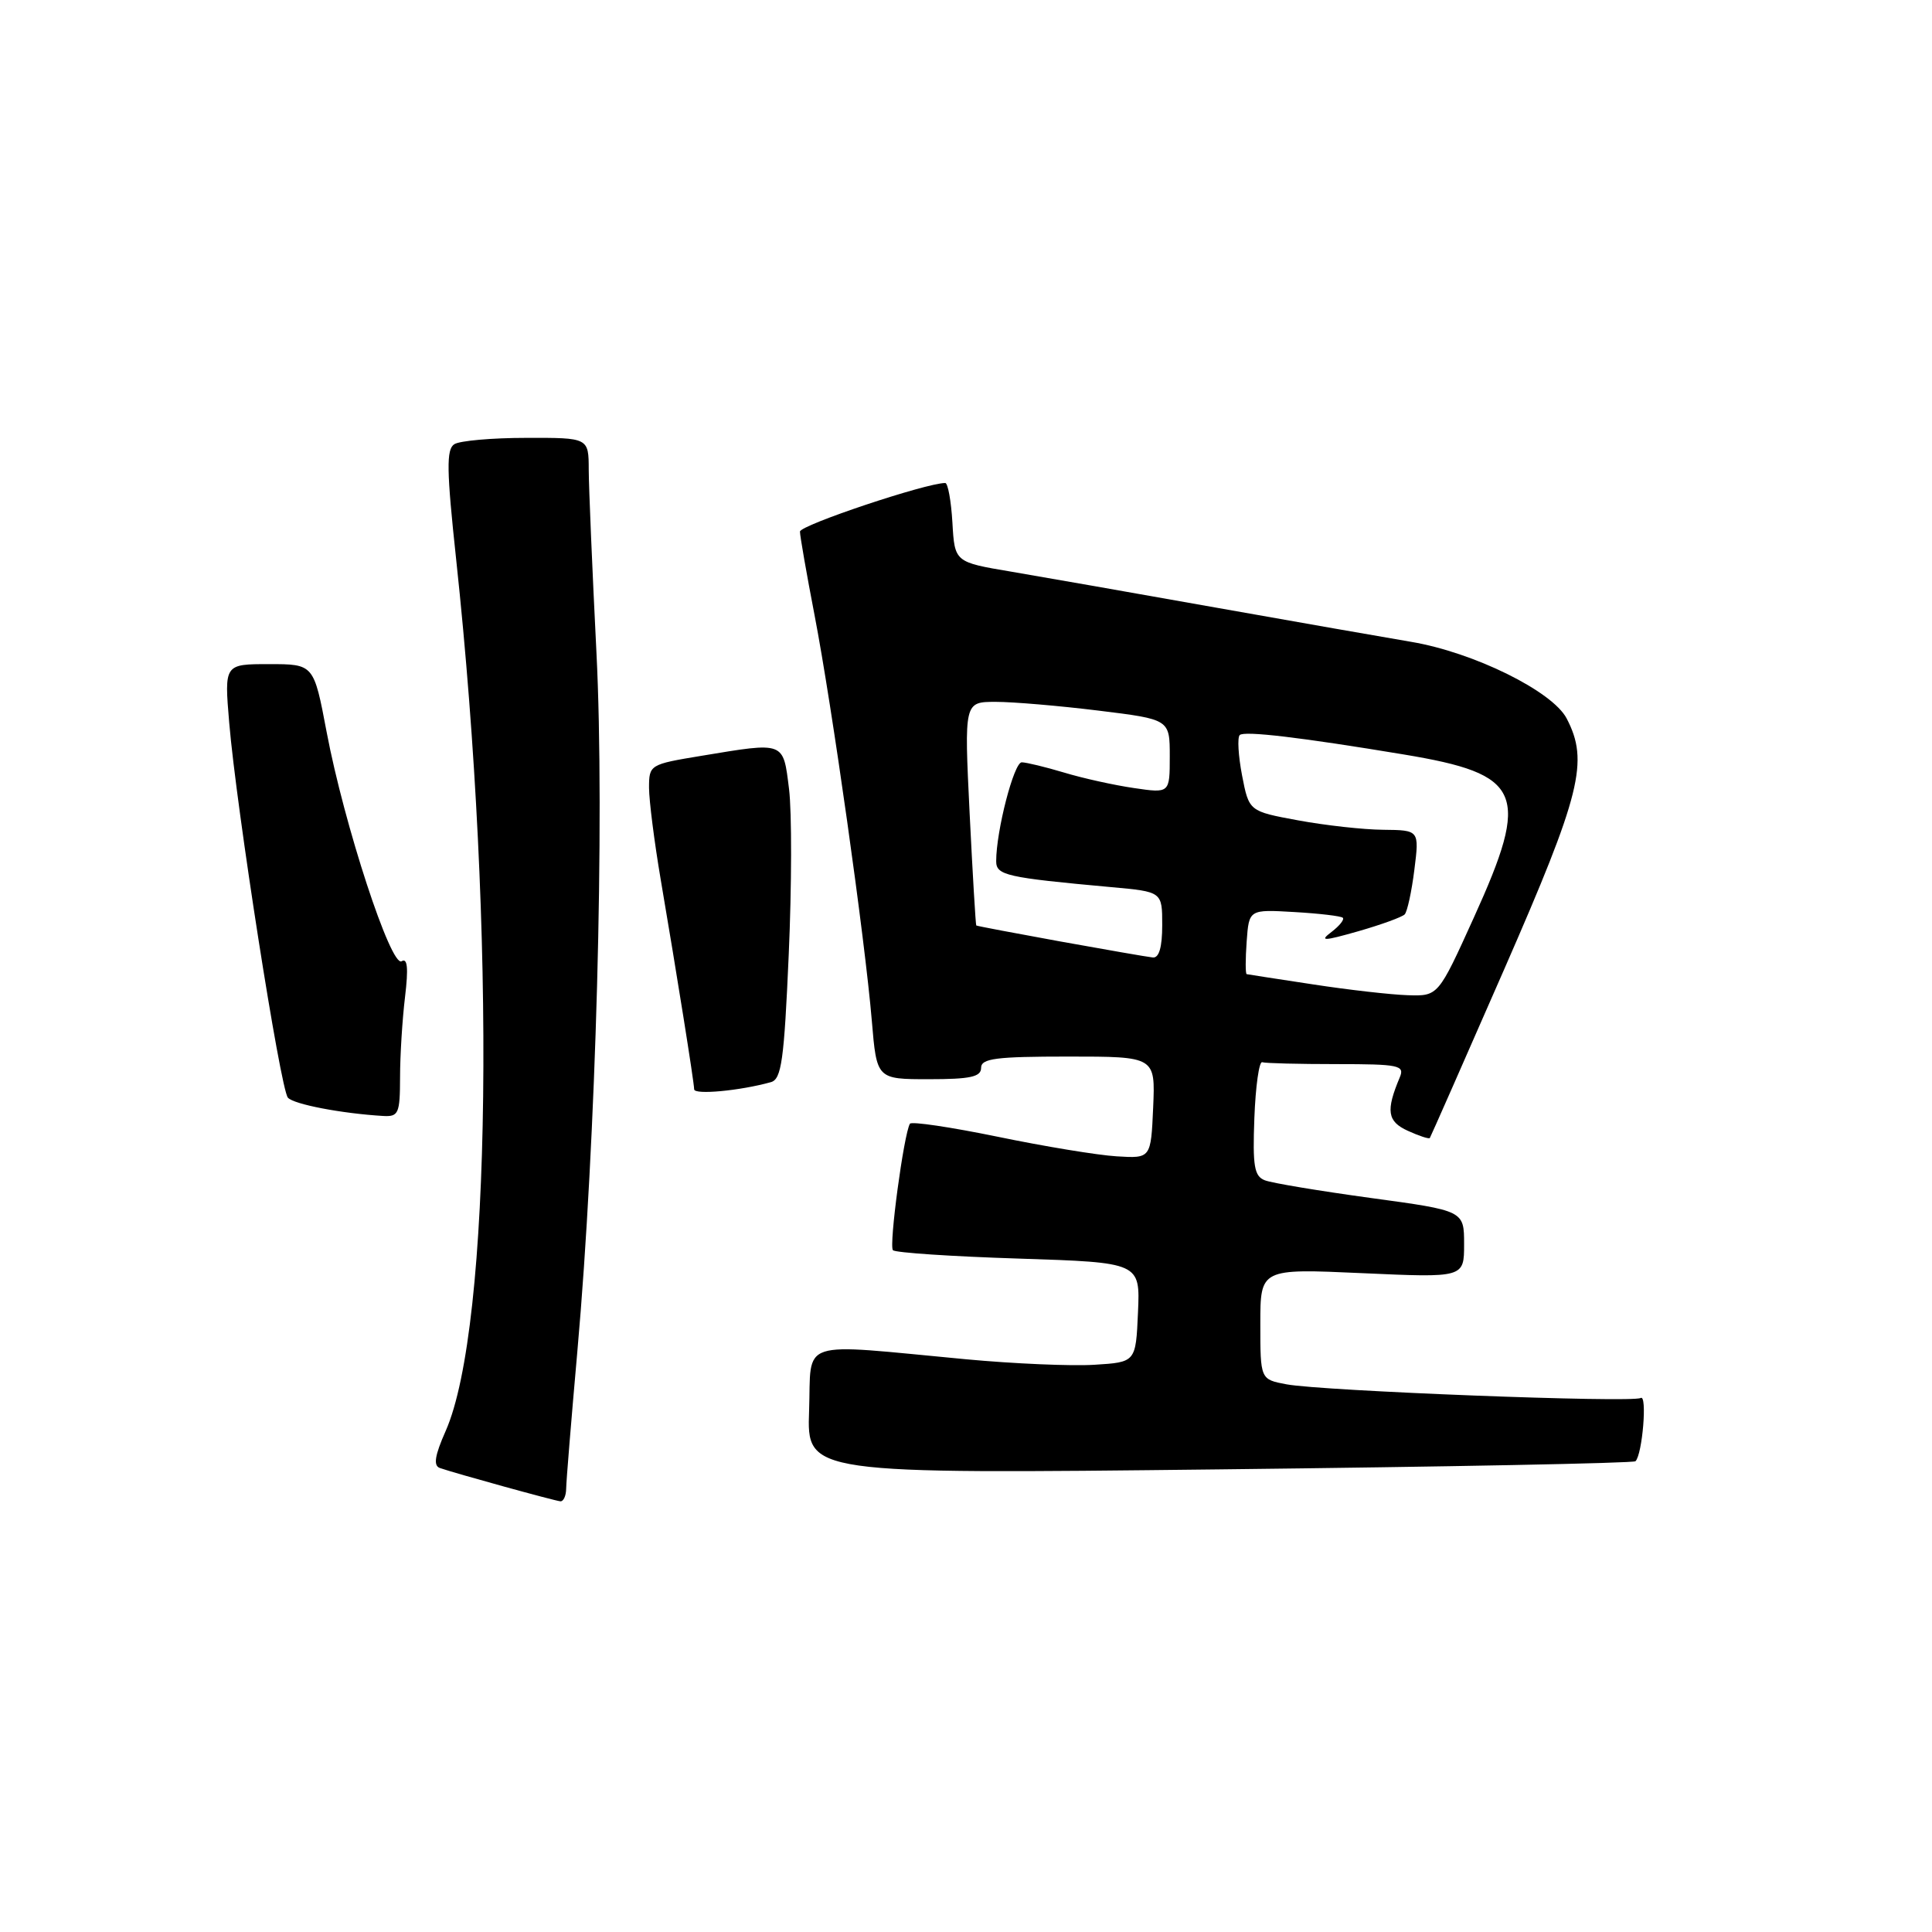 <?xml version="1.0" encoding="UTF-8" standalone="no"?>
<!DOCTYPE svg PUBLIC "-//W3C//DTD SVG 1.1//EN" "http://www.w3.org/Graphics/SVG/1.1/DTD/svg11.dtd" >
<svg xmlns="http://www.w3.org/2000/svg" xmlns:xlink="http://www.w3.org/1999/xlink" version="1.1" viewBox="0 0 256 256">
 <g >
 <path fill="currentColor"
d=" M 75.02 197.25 C 75.03 196.29 75.70 188.11 76.50 179.09 C 78.98 151.20 80.15 108.55 79.03 86.42 C 78.48 75.46 78.02 64.59 78.01 62.25 C 78.00 58.00 78.00 58.00 69.75 58.02 C 65.21 58.02 60.91 58.40 60.20 58.86 C 59.13 59.53 59.17 62.29 60.44 74.09 C 65.76 123.63 65.13 175.88 59.05 189.62 C 57.60 192.89 57.40 194.21 58.29 194.52 C 60.26 195.21 73.43 198.85 74.25 198.93 C 74.66 198.97 75.01 198.21 75.02 197.25 Z  M 216.71 193.62 C 217.63 192.71 218.29 184.70 217.40 185.24 C 216.29 185.90 175.24 184.32 170.47 183.43 C 167.00 182.78 167.00 182.78 167.00 175.43 C 167.00 168.09 167.00 168.09 180.50 168.70 C 194.00 169.31 194.00 169.31 194.00 164.86 C 194.00 160.42 194.00 160.42 181.65 158.74 C 174.85 157.81 168.54 156.76 167.61 156.40 C 166.19 155.86 165.97 154.53 166.21 148.13 C 166.37 143.93 166.84 140.61 167.25 140.75 C 167.66 140.89 172.10 141.00 177.11 141.00 C 185.39 141.00 186.15 141.16 185.48 142.75 C 183.61 147.19 183.82 148.60 186.55 149.84 C 188.04 150.52 189.35 150.95 189.46 150.79 C 189.57 150.63 194.01 140.56 199.33 128.40 C 209.49 105.17 210.56 100.89 207.59 95.20 C 205.71 91.59 195.26 86.44 187.00 85.05 C 183.43 84.45 171.72 82.39 161.00 80.49 C 150.28 78.58 138.12 76.45 134.00 75.75 C 126.50 74.49 126.50 74.49 126.20 69.25 C 126.03 66.36 125.60 64.00 125.25 64.00 C 122.71 64.00 106.00 69.59 106.00 70.44 C 106.00 71.02 106.87 76.00 107.93 81.50 C 110.25 93.54 114.62 124.50 115.52 135.25 C 116.17 143.00 116.17 143.00 123.09 143.00 C 128.57 143.00 130.00 142.69 130.00 141.50 C 130.00 140.25 131.95 140.00 141.55 140.00 C 153.09 140.00 153.09 140.00 152.80 146.75 C 152.50 153.50 152.50 153.50 147.96 153.22 C 145.46 153.07 138.36 151.90 132.18 150.62 C 125.99 149.35 120.77 148.57 120.57 148.90 C 119.76 150.26 117.76 165.10 118.32 165.66 C 118.65 165.99 126.16 166.49 135.01 166.77 C 151.08 167.29 151.08 167.29 150.79 173.89 C 150.50 180.50 150.50 180.50 145.00 180.84 C 141.97 181.03 134.32 180.70 128.00 180.11 C 105.39 177.99 107.54 177.29 107.21 186.91 C 106.91 195.32 106.91 195.32 161.58 194.70 C 191.65 194.36 216.46 193.88 216.71 193.62 Z  M 53.01 142.75 C 53.01 139.86 53.31 135.07 53.67 132.09 C 54.13 128.27 53.99 126.89 53.22 127.37 C 51.81 128.24 45.60 109.27 43.28 96.99 C 41.58 88.00 41.58 88.00 35.65 88.00 C 29.72 88.00 29.72 88.00 30.37 95.75 C 31.32 107.07 37.15 144.34 38.15 145.45 C 38.94 146.33 45.26 147.54 50.75 147.87 C 52.81 147.99 53.00 147.57 53.01 142.75 Z  M 102.15 143.39 C 103.55 143.00 103.90 140.51 104.51 126.50 C 104.91 117.47 104.93 107.58 104.55 104.54 C 103.76 98.20 104.05 98.31 92.94 100.15 C 86.09 101.28 86.00 101.33 86.00 104.40 C 86.01 106.10 86.70 111.55 87.54 116.50 C 89.68 129.06 91.96 143.34 91.98 144.34 C 92.00 145.10 98.07 144.53 102.15 143.39 Z  M 174.00 130.44 C 169.32 129.73 165.36 129.12 165.19 129.08 C 165.02 129.03 165.02 127.09 165.19 124.75 C 165.50 120.50 165.50 120.50 171.50 120.85 C 174.80 121.04 177.69 121.38 177.93 121.61 C 178.16 121.84 177.49 122.68 176.43 123.49 C 174.79 124.73 175.33 124.72 180.00 123.39 C 183.03 122.52 185.78 121.52 186.13 121.16 C 186.47 120.80 187.05 118.14 187.41 115.25 C 188.07 110.00 188.07 110.00 183.28 109.95 C 180.65 109.93 175.57 109.36 172.00 108.70 C 165.50 107.50 165.50 107.50 164.58 102.75 C 164.08 100.14 163.94 97.73 164.27 97.40 C 164.85 96.81 172.39 97.71 186.00 99.97 C 201.78 102.59 202.82 105.01 195.28 121.61 C 190.57 132.00 190.57 132.00 186.53 131.87 C 184.32 131.80 178.68 131.16 174.00 130.44 Z  M 140.50 124.75 C 134.45 123.65 129.43 122.70 129.36 122.63 C 129.28 122.56 128.88 115.86 128.48 107.75 C 127.76 93.00 127.76 93.00 131.94 93.00 C 134.24 93.00 140.37 93.52 145.56 94.16 C 155.00 95.32 155.00 95.32 155.00 100.22 C 155.00 105.12 155.00 105.12 150.25 104.42 C 147.64 104.04 143.47 103.12 141.00 102.37 C 138.53 101.63 136.00 101.02 135.39 101.01 C 134.35 101.00 132.00 110.10 132.00 114.11 C 132.00 115.98 133.30 116.28 147.25 117.55 C 154.00 118.16 154.00 118.16 154.00 122.58 C 154.00 125.52 153.58 126.96 152.75 126.87 C 152.06 126.80 146.55 125.84 140.50 124.75 Z "/>
</g>
</svg>